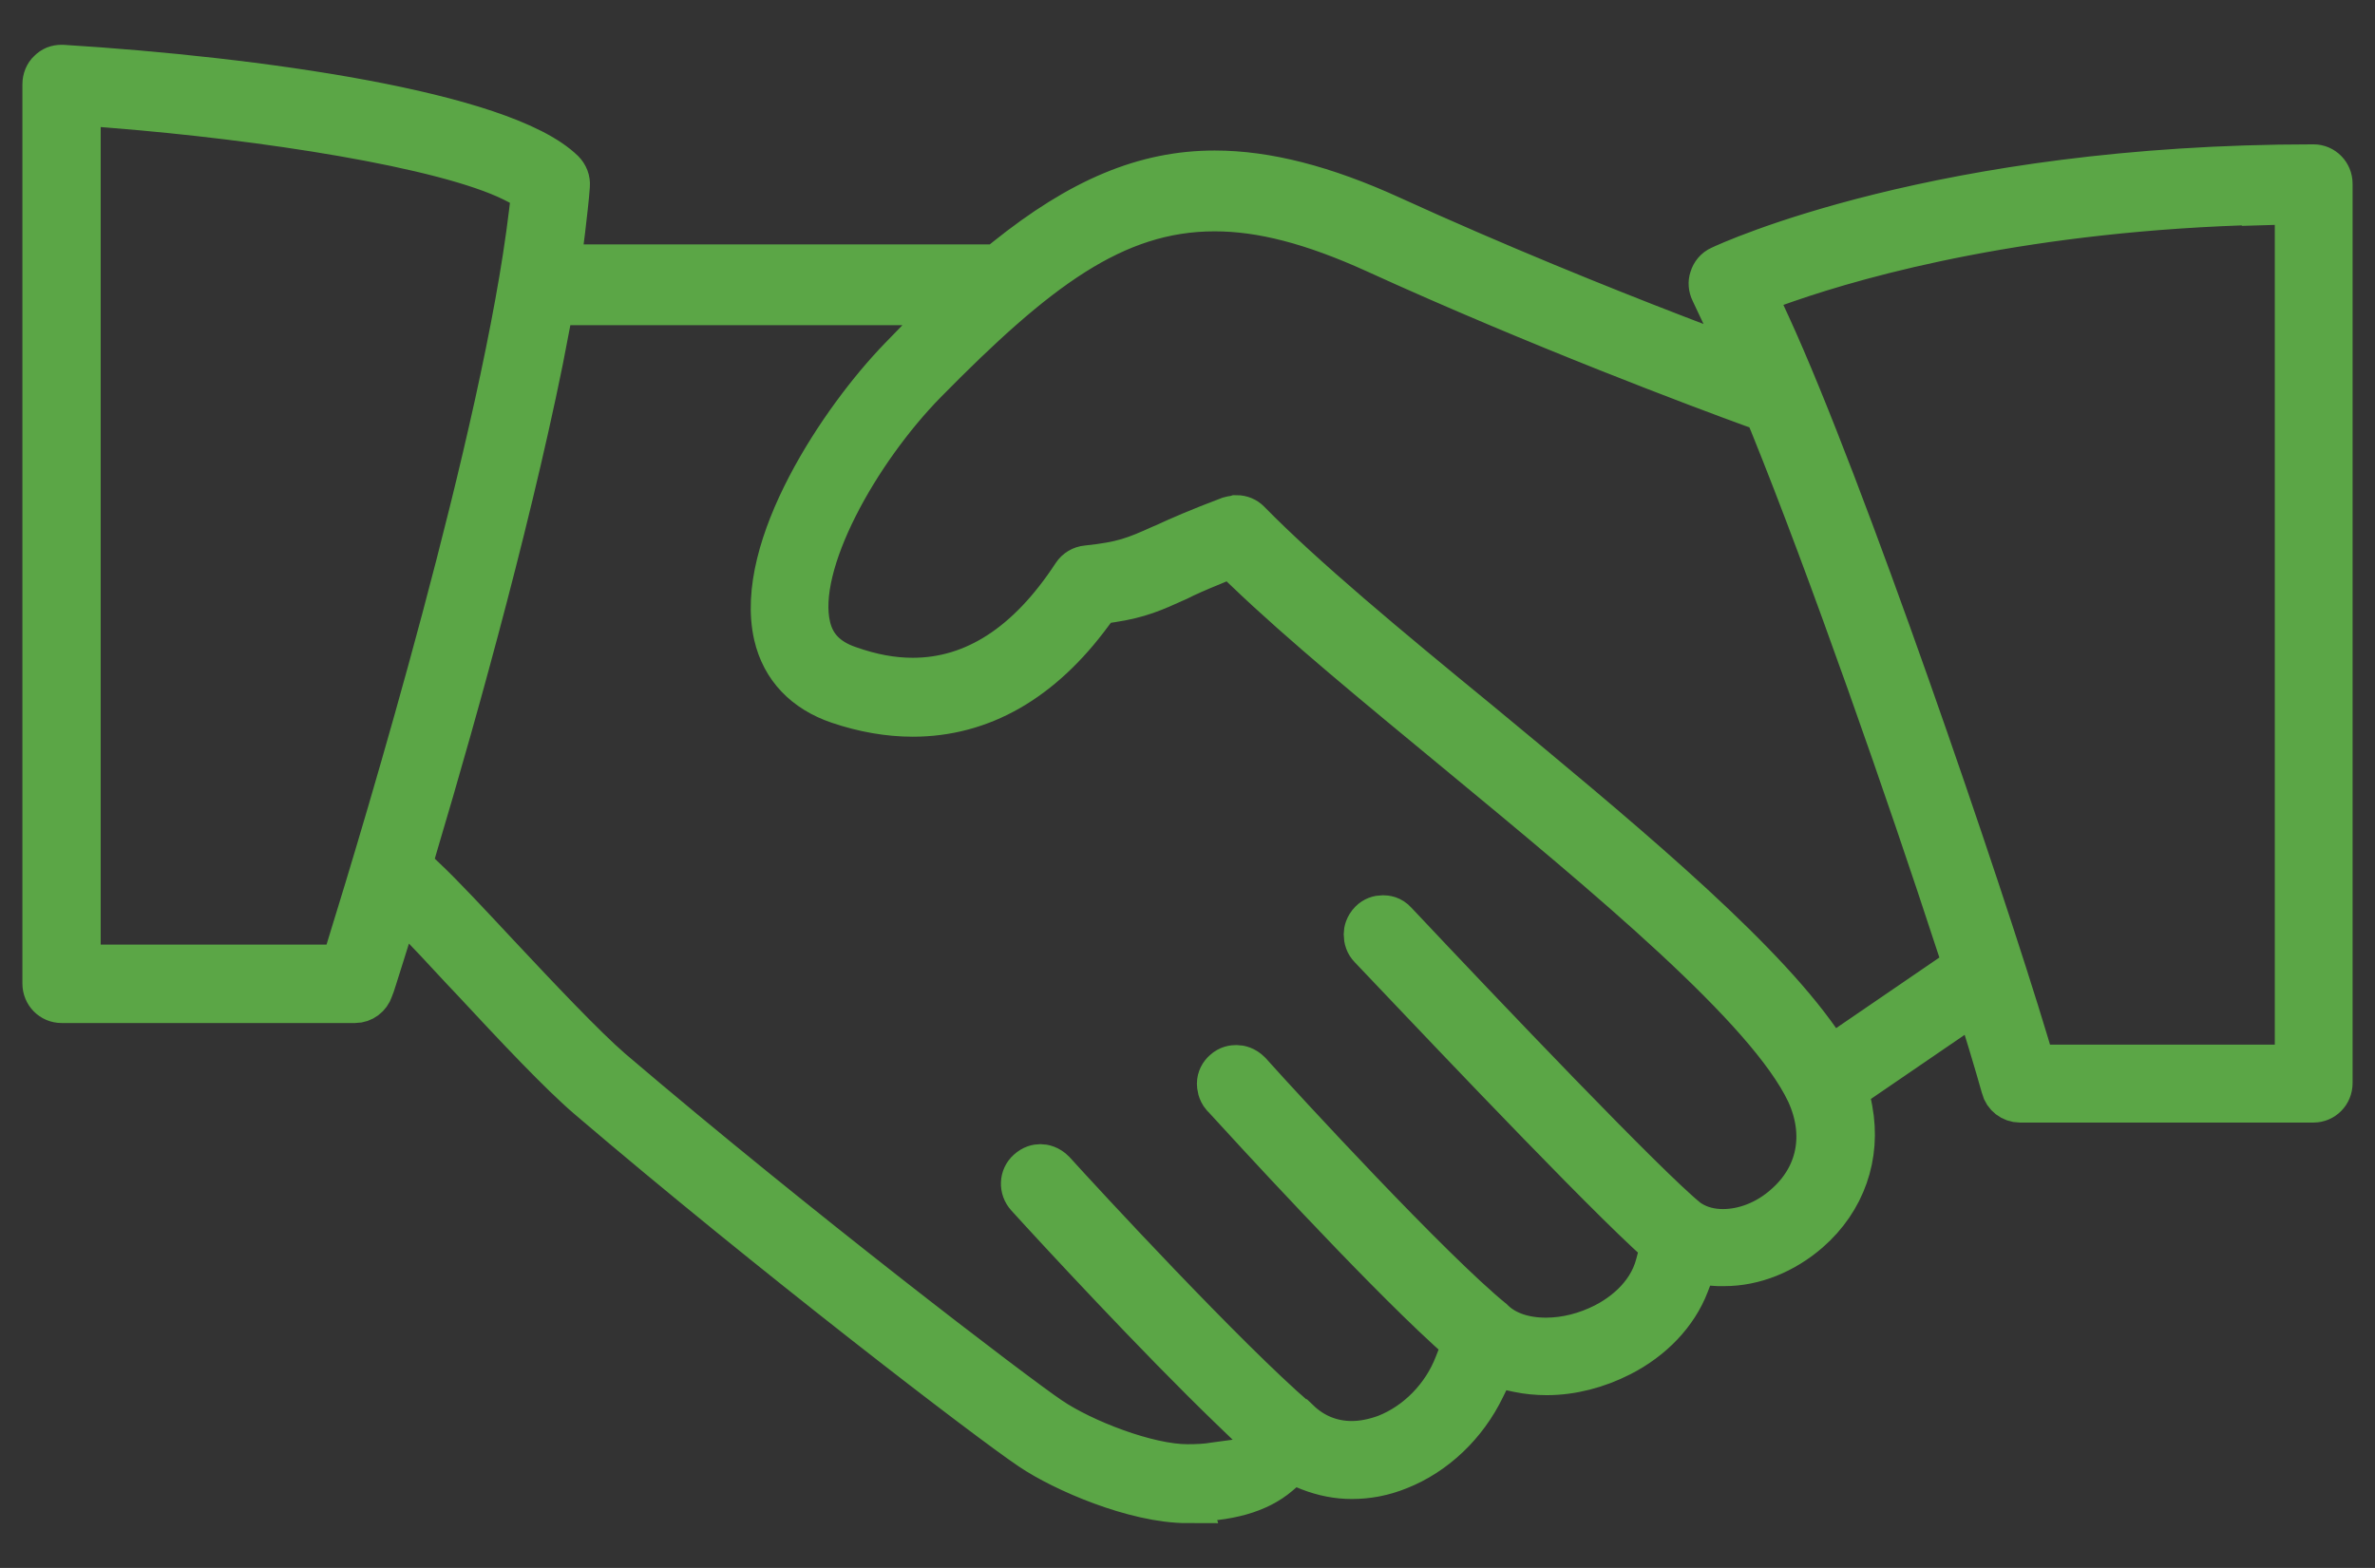 <svg width="53" height="35" viewBox="0 0 53 35" fill="none" xmlns="http://www.w3.org/2000/svg">
<rect x="0" y="0" width="53" height="35" fill="#333333" stroke="none"/>
<path d="M26.505 33.5C25.323 33.5 23.727 32.802 23.022 32.325C22.058 31.68 17.205 27.955 13.152 24.495C12.509 23.945 11.524 22.897 10.57 21.87L10.31 21.595C10.113 21.384 9.917 21.172 9.74 20.982L8.901 20.103L8.538 21.267C8.392 21.722 8.309 22.008 8.278 22.072C8.226 22.23 8.082 22.336 7.926 22.336H1.374C1.166 22.336 1 22.167 1 21.955V1.881C1 1.775 1.042 1.669 1.114 1.606C1.187 1.532 1.27 1.5 1.374 1.5H1.394C5.687 1.765 11.202 2.527 12.55 3.839C12.633 3.924 12.674 4.029 12.664 4.146C12.643 4.442 12.602 4.77 12.561 5.13L12.457 5.955H22.265L22.462 5.796C24.121 4.463 25.552 3.86 27.107 3.86C28.258 3.86 29.543 4.188 31.026 4.865C33.389 5.945 35.754 6.897 37.319 7.5L38.999 8.146L38.221 6.495C38.18 6.41 38.17 6.304 38.201 6.22C38.232 6.114 38.304 6.029 38.398 5.987C38.595 5.892 43.301 3.722 51.627 3.722C51.834 3.722 52 3.892 52 4.103V24.177C52 24.389 51.834 24.558 51.627 24.558H45.075C44.909 24.558 44.753 24.442 44.712 24.273C44.639 24.008 44.535 23.659 44.411 23.246L44.121 22.304L41.197 24.304L41.29 24.78C41.477 25.796 41.135 26.78 40.347 27.468C39.797 27.945 39.134 28.209 38.481 28.209C38.439 28.209 38.397 28.209 38.346 28.209L37.827 28.177L37.641 28.664C37.392 29.31 36.863 29.87 36.158 30.23C35.64 30.495 35.069 30.643 34.52 30.643C34.302 30.643 34.084 30.622 33.887 30.58L33.338 30.463L33.089 30.971C32.695 31.786 32.011 32.442 31.202 32.759C30.86 32.897 30.518 32.961 30.166 32.961C29.844 32.961 29.533 32.897 29.232 32.781L28.838 32.622L28.517 32.897C28.071 33.278 27.397 33.468 26.495 33.468L26.505 33.5ZM12.208 7.331C11.492 11.087 10.217 15.691 9.264 18.886L9.139 19.32L9.46 19.627C9.854 19.997 10.456 20.643 11.088 21.32C11.99 22.283 13.017 23.373 13.628 23.902C17.786 27.447 22.638 31.151 23.426 31.68C24.162 32.177 25.604 32.738 26.495 32.738C26.723 32.738 26.93 32.728 27.107 32.696L28.6 32.495L27.501 31.437C25.831 29.828 23.582 27.394 22.939 26.685C22.794 26.526 22.804 26.283 22.96 26.146C23.053 26.061 23.146 26.04 23.219 26.04C23.281 26.04 23.395 26.061 23.499 26.167C24.121 26.855 27.325 30.325 28.921 31.701L28.952 31.733H28.963C29.305 32.061 29.72 32.22 30.166 32.22C30.414 32.22 30.673 32.167 30.933 32.072C31.637 31.797 32.228 31.193 32.508 30.463L32.695 29.987L32.322 29.648C30.694 28.156 27.885 25.087 27.335 24.484L27.304 24.453C27.221 24.357 27.21 24.241 27.21 24.188C27.21 24.082 27.262 23.987 27.335 23.924C27.428 23.839 27.522 23.828 27.594 23.828C27.657 23.828 27.77 23.849 27.874 23.955C28.621 24.791 31.938 28.389 33.297 29.49C33.297 29.49 33.307 29.5 33.317 29.511C33.597 29.775 34.012 29.913 34.499 29.913C34.945 29.913 35.401 29.796 35.816 29.585C36.168 29.405 36.801 28.982 36.998 28.23L37.112 27.796L36.79 27.5C35.235 26.05 31.358 21.934 30.59 21.13C30.518 21.056 30.486 20.96 30.486 20.855C30.486 20.791 30.508 20.685 30.601 20.59C30.673 20.516 30.767 20.484 30.86 20.484C30.922 20.484 31.036 20.495 31.129 20.601C33.13 22.728 36.739 26.516 37.63 27.235L37.672 27.267L37.724 27.299C37.931 27.426 38.18 27.489 38.449 27.489C38.937 27.489 39.445 27.288 39.849 26.929C40.606 26.273 40.792 25.32 40.357 24.378C39.465 22.495 35.919 19.564 32.488 16.728C30.798 15.331 29.056 13.902 27.812 12.706L27.48 12.389L27.055 12.569C26.713 12.707 26.453 12.823 26.267 12.918C25.728 13.161 25.427 13.299 24.805 13.394L24.515 13.437L24.339 13.669C23.229 15.182 21.892 15.945 20.368 15.945C19.839 15.945 19.279 15.849 18.719 15.659C17.973 15.405 17.485 14.897 17.319 14.178C16.874 12.23 18.792 9.363 20.108 8.008L21.321 6.759H12.302L12.187 7.352L12.208 7.331ZM50.528 4.516C45.24 4.643 41.581 5.659 39.87 6.251L39.113 6.516L39.455 7.257C41.114 10.865 44.173 19.818 45.22 23.299L45.375 23.818H51.264V4.505L50.528 4.527V4.516ZM27.594 11.553C27.698 11.553 27.791 11.595 27.854 11.659C29.077 12.908 30.963 14.474 32.965 16.114C35.93 18.569 38.999 21.098 40.45 23.077L40.854 23.638L43.872 21.574L43.696 21.045C42.617 17.733 40.855 12.685 39.538 9.437L39.414 9.14L39.113 9.035C38.066 8.654 34.354 7.267 30.694 5.595C29.294 4.96 28.154 4.664 27.107 4.664C24.846 4.664 23.094 6.019 20.637 8.516C19.134 10.05 17.703 12.579 18.035 13.987C18.138 14.442 18.439 14.749 18.937 14.918C19.445 15.098 19.911 15.183 20.368 15.183C21.747 15.183 22.959 14.4 23.976 12.844C24.038 12.749 24.142 12.685 24.256 12.675C25.064 12.59 25.324 12.484 25.935 12.209L25.987 12.188C26.329 12.029 26.764 11.839 27.438 11.585C27.48 11.574 27.521 11.563 27.563 11.563L27.594 11.553ZM1.747 21.585H7.657L7.812 21.077C8.61 18.505 11.264 9.712 11.855 4.759L11.918 4.241L11.462 4.008C9.906 3.236 5.852 2.622 2.524 2.357L1.747 2.294V21.585Z" fill="white" stroke="#5BA646" strokeWidth="1.2"/>
</svg>

